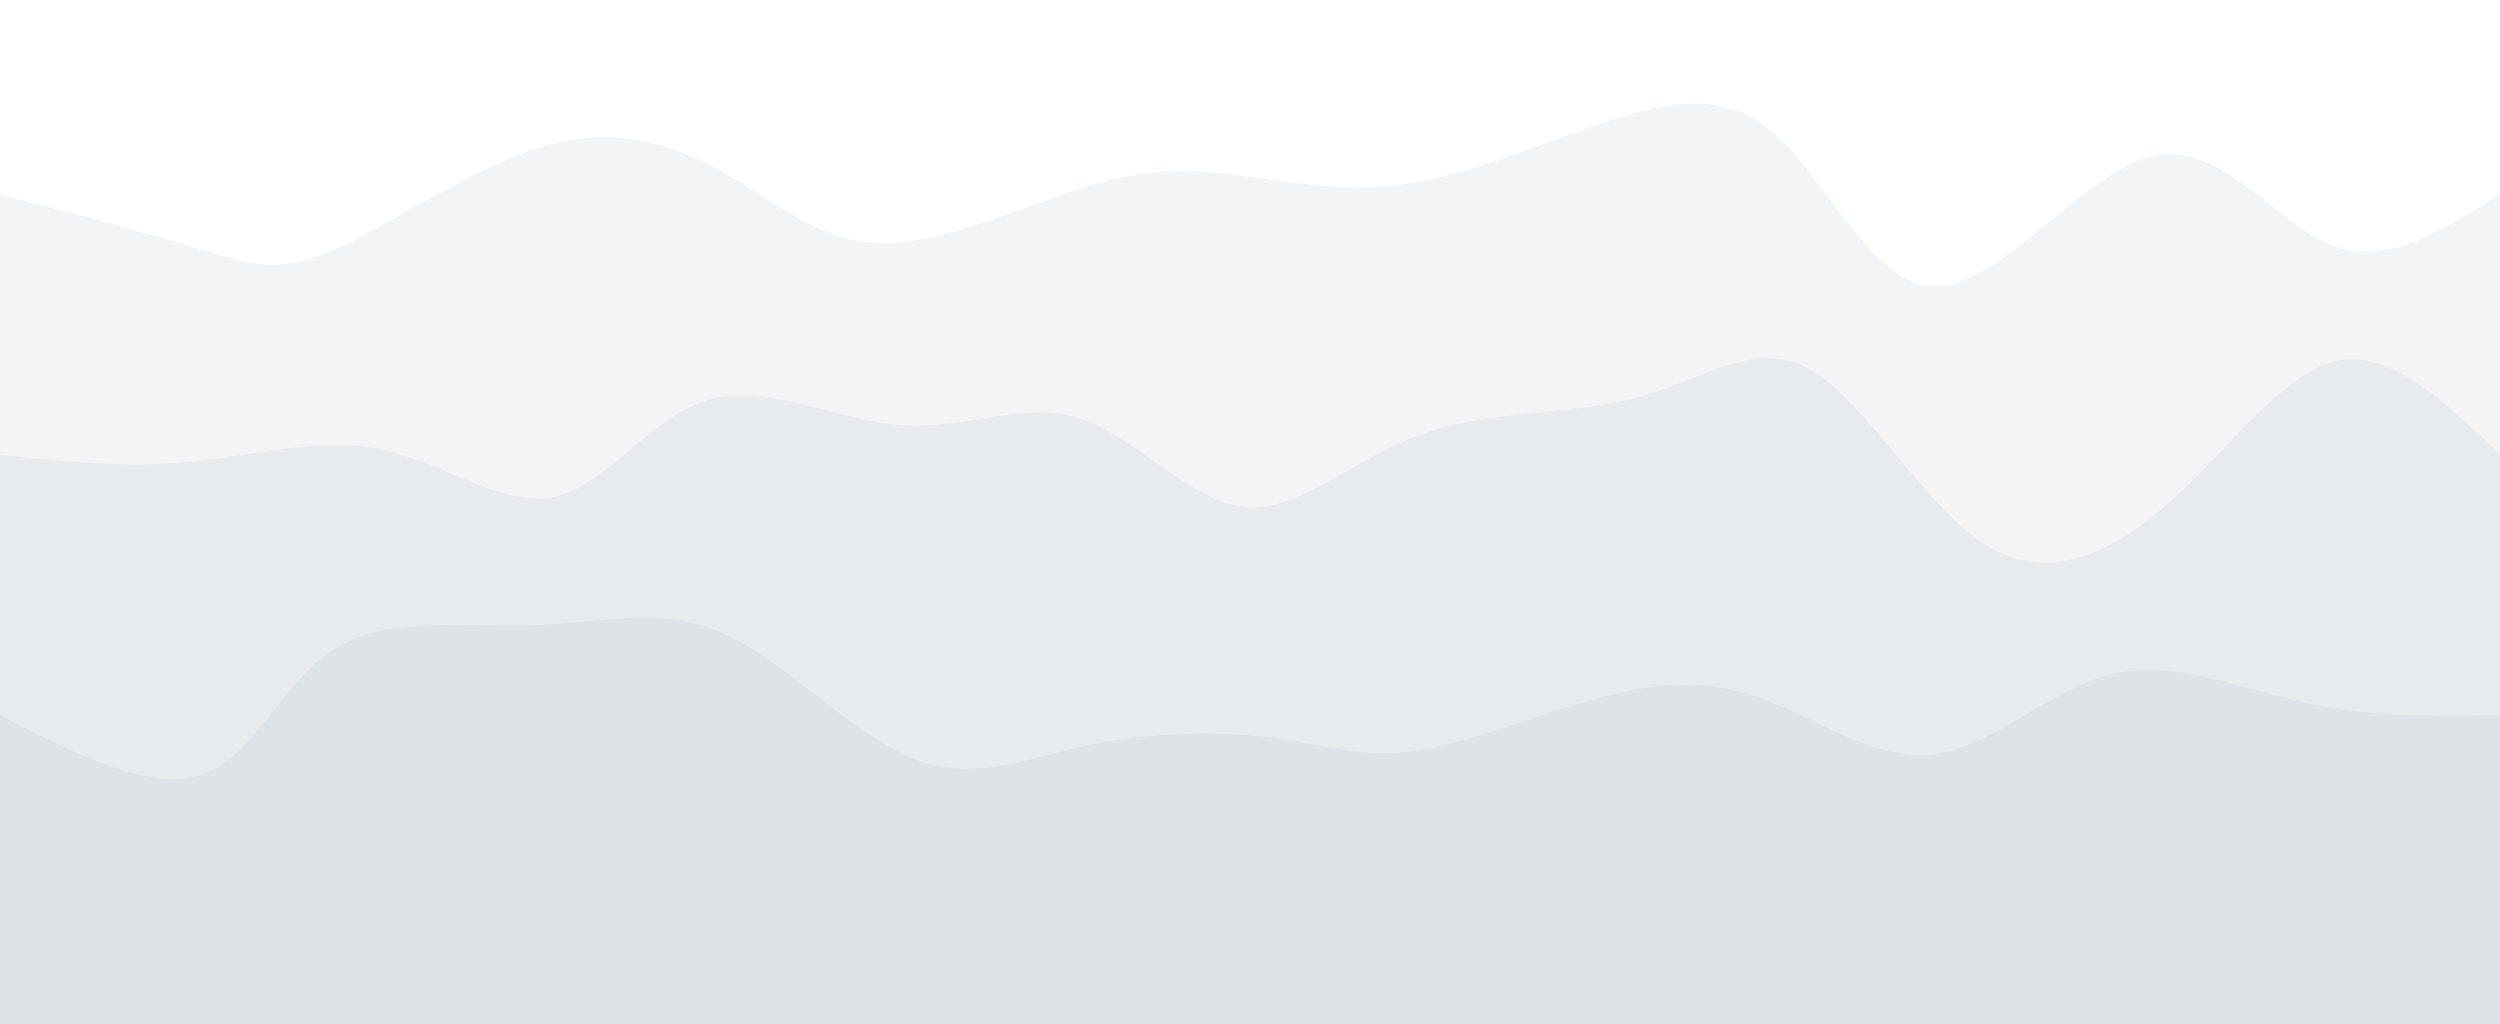 <svg width="100%" height="100%" id="svg" viewBox="0 0 1440 590" xmlns="http://www.w3.org/2000/svg" class="transition duration-300 ease-in-out delay-150"><style>
          .path-0{
            animation:pathAnim-0 4s;
            animation-timing-function: linear;
            animation-iteration-count: infinite;
          }
          @keyframes pathAnim-0{
            0%{
              d: path("M 0,600 L 0,112 C 42.452,123.074 84.904,134.147 114,143 C 143.096,151.853 158.835,158.484 192,144 C 225.165,129.516 275.754,93.915 318,83 C 360.246,72.085 394.149,85.855 423,103 C 451.851,120.145 475.651,140.664 511,140 C 546.349,139.336 593.249,117.488 628,107 C 662.751,96.512 685.354,97.382 713,101 C 740.646,104.618 773.334,110.984 809,106 C 844.666,101.016 883.308,84.684 920,72 C 956.692,59.316 991.434,50.281 1022,77 C 1052.566,103.719 1078.956,166.193 1116,165 C 1153.044,163.807 1200.743,98.948 1240,90 C 1279.257,81.052 1310.074,128.015 1342,141 C 1373.926,153.985 1406.963,132.993 1440,112 L 1440,600 L 0,600 Z");
            }
            25%{
              d: path("M 0,600 L 0,112 C 36.811,123.793 73.622,135.587 112,148 C 150.378,160.413 190.322,173.446 219,149 C 247.678,124.554 265.091,62.629 299,64 C 332.909,65.371 383.315,130.04 418,146 C 452.685,161.96 471.648,129.213 503,98 C 534.352,66.787 578.093,37.108 617,56 C 655.907,74.892 689.981,142.356 724,165 C 758.019,187.644 791.984,165.47 826,162 C 860.016,158.53 894.083,173.765 926,157 C 957.917,140.235 987.685,91.472 1023,70 C 1058.315,48.528 1099.177,54.348 1132,56 C 1164.823,57.652 1189.606,55.137 1223,62 C 1256.394,68.863 1298.398,85.104 1336,95 C 1373.602,104.896 1406.801,108.448 1440,112 L 1440,600 L 0,600 Z");
            }
            50%{
              d: path("M 0,600 L 0,112 C 25.846,91.757 51.692,71.514 89,61 C 126.308,50.486 175.077,49.699 215,57 C 254.923,64.301 285.999,79.688 317,83 C 348.001,86.312 378.929,77.55 413,74 C 447.071,70.45 484.287,72.112 522,65 C 559.713,57.888 597.922,42.002 632,64 C 666.078,85.998 696.023,145.88 725,160 C 753.977,174.12 781.984,142.478 818,123 C 854.016,103.522 898.04,96.21 936,102 C 973.96,107.79 1005.857,126.684 1035,117 C 1064.143,107.316 1090.533,69.054 1124,69 C 1157.467,68.946 1198.01,107.101 1236,114 C 1273.99,120.899 1309.426,96.543 1343,91 C 1376.574,85.457 1408.287,98.729 1440,112 L 1440,600 L 0,600 Z");
            }
            75%{
              d: path("M 0,600 L 0,112 C 32.966,90.795 65.932,69.591 102,87 C 138.068,104.409 177.237,160.433 208,155 C 238.763,149.567 261.119,82.677 295,81 C 328.881,79.323 374.287,142.857 409,166 C 443.713,189.143 467.733,171.894 506,139 C 544.267,106.106 596.781,57.566 633,56 C 669.219,54.434 689.144,99.84 715,97 C 740.856,94.16 772.645,43.073 806,58 C 839.355,72.927 874.277,153.87 911,158 C 947.723,162.13 986.246,89.449 1024,80 C 1061.754,70.551 1098.738,124.333 1137,152 C 1175.262,179.667 1214.801,181.218 1247,159 C 1279.199,136.782 1304.057,90.795 1335,79 C 1365.943,67.205 1402.972,89.603 1440,112 L 1440,600 L 0,600 Z");
            }
            100%{
              d: path("M 0,600 L 0,112 C 42.452,123.074 84.904,134.147 114,143 C 143.096,151.853 158.835,158.484 192,144 C 225.165,129.516 275.754,93.915 318,83 C 360.246,72.085 394.149,85.855 423,103 C 451.851,120.145 475.651,140.664 511,140 C 546.349,139.336 593.249,117.488 628,107 C 662.751,96.512 685.354,97.382 713,101 C 740.646,104.618 773.334,110.984 809,106 C 844.666,101.016 883.308,84.684 920,72 C 956.692,59.316 991.434,50.281 1022,77 C 1052.566,103.719 1078.956,166.193 1116,165 C 1153.044,163.807 1200.743,98.948 1240,90 C 1279.257,81.052 1310.074,128.015 1342,141 C 1373.926,153.985 1406.963,132.993 1440,112 L 1440,600 L 0,600 Z");
            }
          }</style><path d="M 0,600 L 0,112 C 42.452,123.074 84.904,134.147 114,143 C 143.096,151.853 158.835,158.484 192,144 C 225.165,129.516 275.754,93.915 318,83 C 360.246,72.085 394.149,85.855 423,103 C 451.851,120.145 475.651,140.664 511,140 C 546.349,139.336 593.249,117.488 628,107 C 662.751,96.512 685.354,97.382 713,101 C 740.646,104.618 773.334,110.984 809,106 C 844.666,101.016 883.308,84.684 920,72 C 956.692,59.316 991.434,50.281 1022,77 C 1052.566,103.719 1078.956,166.193 1116,165 C 1153.044,163.807 1200.743,98.948 1240,90 C 1279.257,81.052 1310.074,128.015 1342,141 C 1373.926,153.985 1406.963,132.993 1440,112 L 1440,600 L 0,600 Z" stroke="none" stroke-width="0" fill="#dee3e7" fill-opacity="0.4" class="transition-all duration-300 ease-in-out delay-150 path-0"></path><style>
          .path-1{
            animation:pathAnim-1 4s;
            animation-timing-function: linear;
            animation-iteration-count: infinite;
          }
          @keyframes pathAnim-1{
            0%{
              d: path("M 0,600 L 0,262 C 36.539,265.803 73.078,269.605 110,266 C 146.922,262.395 184.227,251.382 220,259 C 255.773,266.618 290.014,292.868 320,286 C 349.986,279.132 375.718,239.145 409,230 C 442.282,220.855 483.112,242.551 520,245 C 556.888,247.449 589.832,230.65 622,241 C 654.168,251.35 685.56,288.85 717,292 C 748.44,295.15 779.927,263.951 819,250 C 858.073,236.049 904.732,239.347 943,229 C 981.268,218.653 1011.146,194.661 1043,213 C 1074.854,231.339 1108.682,292.008 1144,314 C 1179.318,335.992 1216.124,319.305 1250,289 C 1283.876,258.695 1314.822,214.77 1346,208 C 1377.178,201.23 1408.589,231.615 1440,262 L 1440,600 L 0,600 Z");
            }
            25%{
              d: path("M 0,600 L 0,262 C 31.1,259.989 62.2,257.978 97,253 C 131.8,248.022 170.301,240.076 206,251 C 241.699,261.924 274.595,291.717 311,308 C 347.405,324.283 387.318,327.054 423,315 C 458.682,302.946 490.133,276.065 521,264 C 551.867,251.935 582.15,254.685 617,249 C 651.85,243.315 691.269,229.196 726,242 C 760.731,254.804 790.776,294.531 827,315 C 863.224,335.469 905.628,336.681 936,315 C 966.372,293.319 984.713,248.746 1019,236 C 1053.287,223.254 1103.52,242.336 1144,234 C 1184.48,225.664 1215.206,189.909 1244,208 C 1272.794,226.091 1299.655,298.026 1332,316 C 1364.345,333.974 1402.172,297.987 1440,262 L 1440,600 L 0,600 Z");
            }
            50%{
              d: path("M 0,600 L 0,262 C 27.315,285.533 54.63,309.067 94,295 C 133.37,280.933 184.795,229.266 218,226 C 251.205,222.734 266.189,267.869 292,291 C 317.811,314.131 354.447,315.257 394,315 C 433.553,314.743 476.021,313.102 516,307 C 555.979,300.898 593.469,290.335 627,284 C 660.531,277.665 690.103,275.558 726,258 C 761.897,240.442 804.12,207.435 837,218 C 869.88,228.565 893.417,282.704 929,301 C 964.583,319.296 1012.211,301.751 1044,293 C 1075.789,284.249 1091.737,284.294 1124,269 C 1156.263,253.706 1204.84,223.075 1242,223 C 1279.16,222.925 1304.903,253.407 1336,265 C 1367.097,276.593 1403.549,269.296 1440,262 L 1440,600 L 0,600 Z");
            }
            75%{
              d: path("M 0,600 L 0,262 C 43.254,250.702 86.508,239.404 117,243 C 147.492,246.596 165.222,265.085 193,279 C 220.778,292.915 258.603,302.256 303,303 C 347.397,303.744 398.366,295.89 429,297 C 459.634,298.11 469.934,308.182 504,310 C 538.066,311.818 595.899,305.382 634,295 C 672.101,284.618 690.469,270.291 717,269 C 743.531,267.709 778.226,279.454 811,267 C 843.774,254.546 874.626,217.892 914,210 C 953.374,202.108 1001.269,222.979 1036,224 C 1070.731,225.021 1092.299,206.191 1125,216 C 1157.701,225.809 1201.535,264.256 1240,279 C 1278.465,293.744 1311.561,284.784 1344,278 C 1376.439,271.216 1408.219,266.608 1440,262 L 1440,600 L 0,600 Z");
            }
            100%{
              d: path("M 0,600 L 0,262 C 36.539,265.803 73.078,269.605 110,266 C 146.922,262.395 184.227,251.382 220,259 C 255.773,266.618 290.014,292.868 320,286 C 349.986,279.132 375.718,239.145 409,230 C 442.282,220.855 483.112,242.551 520,245 C 556.888,247.449 589.832,230.65 622,241 C 654.168,251.35 685.56,288.85 717,292 C 748.44,295.15 779.927,263.951 819,250 C 858.073,236.049 904.732,239.347 943,229 C 981.268,218.653 1011.146,194.661 1043,213 C 1074.854,231.339 1108.682,292.008 1144,314 C 1179.318,335.992 1216.124,319.305 1250,289 C 1283.876,258.695 1314.822,214.77 1346,208 C 1377.178,201.23 1408.589,231.615 1440,262 L 1440,600 L 0,600 Z");
            }
          }</style><path d="M 0,600 L 0,262 C 36.539,265.803 73.078,269.605 110,266 C 146.922,262.395 184.227,251.382 220,259 C 255.773,266.618 290.014,292.868 320,286 C 349.986,279.132 375.718,239.145 409,230 C 442.282,220.855 483.112,242.551 520,245 C 556.888,247.449 589.832,230.65 622,241 C 654.168,251.35 685.56,288.85 717,292 C 748.44,295.15 779.927,263.951 819,250 C 858.073,236.049 904.732,239.347 943,229 C 981.268,218.653 1011.146,194.661 1043,213 C 1074.854,231.339 1108.682,292.008 1144,314 C 1179.318,335.992 1216.124,319.305 1250,289 C 1283.876,258.695 1314.822,214.77 1346,208 C 1377.178,201.23 1408.589,231.615 1440,262 L 1440,600 L 0,600 Z" stroke="none" stroke-width="0" fill="#dee3e7" fill-opacity="0.53" class="transition-all duration-300 ease-in-out delay-150 path-1"></path><style>
          .path-2{
            animation:pathAnim-2 4s;
            animation-timing-function: linear;
            animation-iteration-count: infinite;
          }
          @keyframes pathAnim-2{
            0%{
              d: path("M 0,600 L 0,412 C 43.533,434.362 87.067,456.725 117,446 C 146.933,435.275 163.266,391.463 194,373 C 224.734,354.537 269.87,361.421 309,360 C 348.13,358.579 381.254,348.851 417,365 C 452.746,381.149 491.114,423.175 526,437 C 560.886,450.825 592.29,436.45 628,429 C 663.71,421.55 703.724,421.026 734,425 C 764.276,428.974 784.813,437.447 818,432 C 851.187,426.553 897.024,407.186 933,399 C 968.976,390.814 995.09,393.809 1024,406 C 1052.91,418.191 1084.615,439.577 1117,434 C 1149.385,428.423 1182.45,395.883 1218,388 C 1253.55,380.117 1291.586,396.891 1329,405 C 1366.414,413.109 1403.207,412.555 1440,412 L 1440,600 L 0,600 Z");
            }
            25%{
              d: path("M 0,600 L 0,412 C 43.292,434.34 86.585,456.679 119,457 C 151.415,457.321 172.954,435.623 201,429 C 229.046,422.377 263.6,430.83 296,437 C 328.4,443.17 358.645,447.057 394,427 C 429.355,406.943 469.82,362.942 510,367 C 550.18,371.058 590.075,423.174 621,447 C 651.925,470.826 673.881,466.362 705,457 C 736.119,447.638 776.399,433.377 815,408 C 853.601,382.623 890.521,346.132 928,361 C 965.479,375.868 1003.518,442.097 1038,450 C 1072.482,457.903 1103.408,407.479 1139,391 C 1174.592,374.521 1214.852,391.986 1250,404 C 1285.148,416.014 1315.185,422.575 1346,423 C 1376.815,423.425 1408.407,417.712 1440,412 L 1440,600 L 0,600 Z");
            }
            50%{
              d: path("M 0,600 L 0,412 C 45.956,397.673 91.913,383.347 119,387 C 146.087,390.653 154.306,412.286 189,422 C 223.694,431.714 284.864,429.511 324,437 C 363.136,444.489 380.239,461.671 405,463 C 429.761,464.329 462.182,449.806 504,420 C 545.818,390.194 597.034,345.105 634,362 C 670.966,378.895 693.682,457.774 725,467 C 756.318,476.226 796.237,415.799 834,405 C 871.763,394.201 907.369,433.029 939,438 C 970.631,442.971 998.285,414.083 1027,416 C 1055.715,417.917 1085.491,450.637 1117,451 C 1148.509,451.363 1181.753,419.367 1218,403 C 1254.247,386.633 1293.499,385.895 1331,390 C 1368.501,394.105 1404.25,403.052 1440,412 L 1440,600 L 0,600 Z");
            }
            75%{
              d: path("M 0,600 L 0,412 C 38.047,396.079 76.093,380.159 114,379 C 151.907,377.841 189.674,391.444 224,395 C 258.326,398.556 289.211,392.065 315,389 C 340.789,385.935 361.481,386.296 399,396 C 436.519,405.704 490.865,424.753 530,412 C 569.135,399.247 593.06,354.693 620,364 C 646.94,373.307 676.897,436.475 714,453 C 751.103,469.525 795.354,439.407 828,434 C 860.646,428.593 881.688,447.898 917,434 C 952.312,420.102 1001.896,373 1038,378 C 1074.104,383 1096.729,440.103 1131,440 C 1165.271,439.897 1211.188,382.588 1244,366 C 1276.812,349.412 1296.518,373.546 1327,388 C 1357.482,402.454 1398.741,407.227 1440,412 L 1440,600 L 0,600 Z");
            }
            100%{
              d: path("M 0,600 L 0,412 C 43.533,434.362 87.067,456.725 117,446 C 146.933,435.275 163.266,391.463 194,373 C 224.734,354.537 269.87,361.421 309,360 C 348.13,358.579 381.254,348.851 417,365 C 452.746,381.149 491.114,423.175 526,437 C 560.886,450.825 592.29,436.45 628,429 C 663.71,421.55 703.724,421.026 734,425 C 764.276,428.974 784.813,437.447 818,432 C 851.187,426.553 897.024,407.186 933,399 C 968.976,390.814 995.09,393.809 1024,406 C 1052.91,418.191 1084.615,439.577 1117,434 C 1149.385,428.423 1182.45,395.883 1218,388 C 1253.55,380.117 1291.586,396.891 1329,405 C 1366.414,413.109 1403.207,412.555 1440,412 L 1440,600 L 0,600 Z");
            }
          }</style><path d="M 0,600 L 0,412 C 43.533,434.362 87.067,456.725 117,446 C 146.933,435.275 163.266,391.463 194,373 C 224.734,354.537 269.87,361.421 309,360 C 348.13,358.579 381.254,348.851 417,365 C 452.746,381.149 491.114,423.175 526,437 C 560.886,450.825 592.29,436.45 628,429 C 663.71,421.55 703.724,421.026 734,425 C 764.276,428.974 784.813,437.447 818,432 C 851.187,426.553 897.024,407.186 933,399 C 968.976,390.814 995.09,393.809 1024,406 C 1052.91,418.191 1084.615,439.577 1117,434 C 1149.385,428.423 1182.45,395.883 1218,388 C 1253.55,380.117 1291.586,396.891 1329,405 C 1366.414,413.109 1403.207,412.555 1440,412 L 1440,600 L 0,600 Z" stroke="none" stroke-width="0" fill="#dee3e7" fill-opacity="1" class="transition-all duration-300 ease-in-out delay-150 path-2"></path></svg>